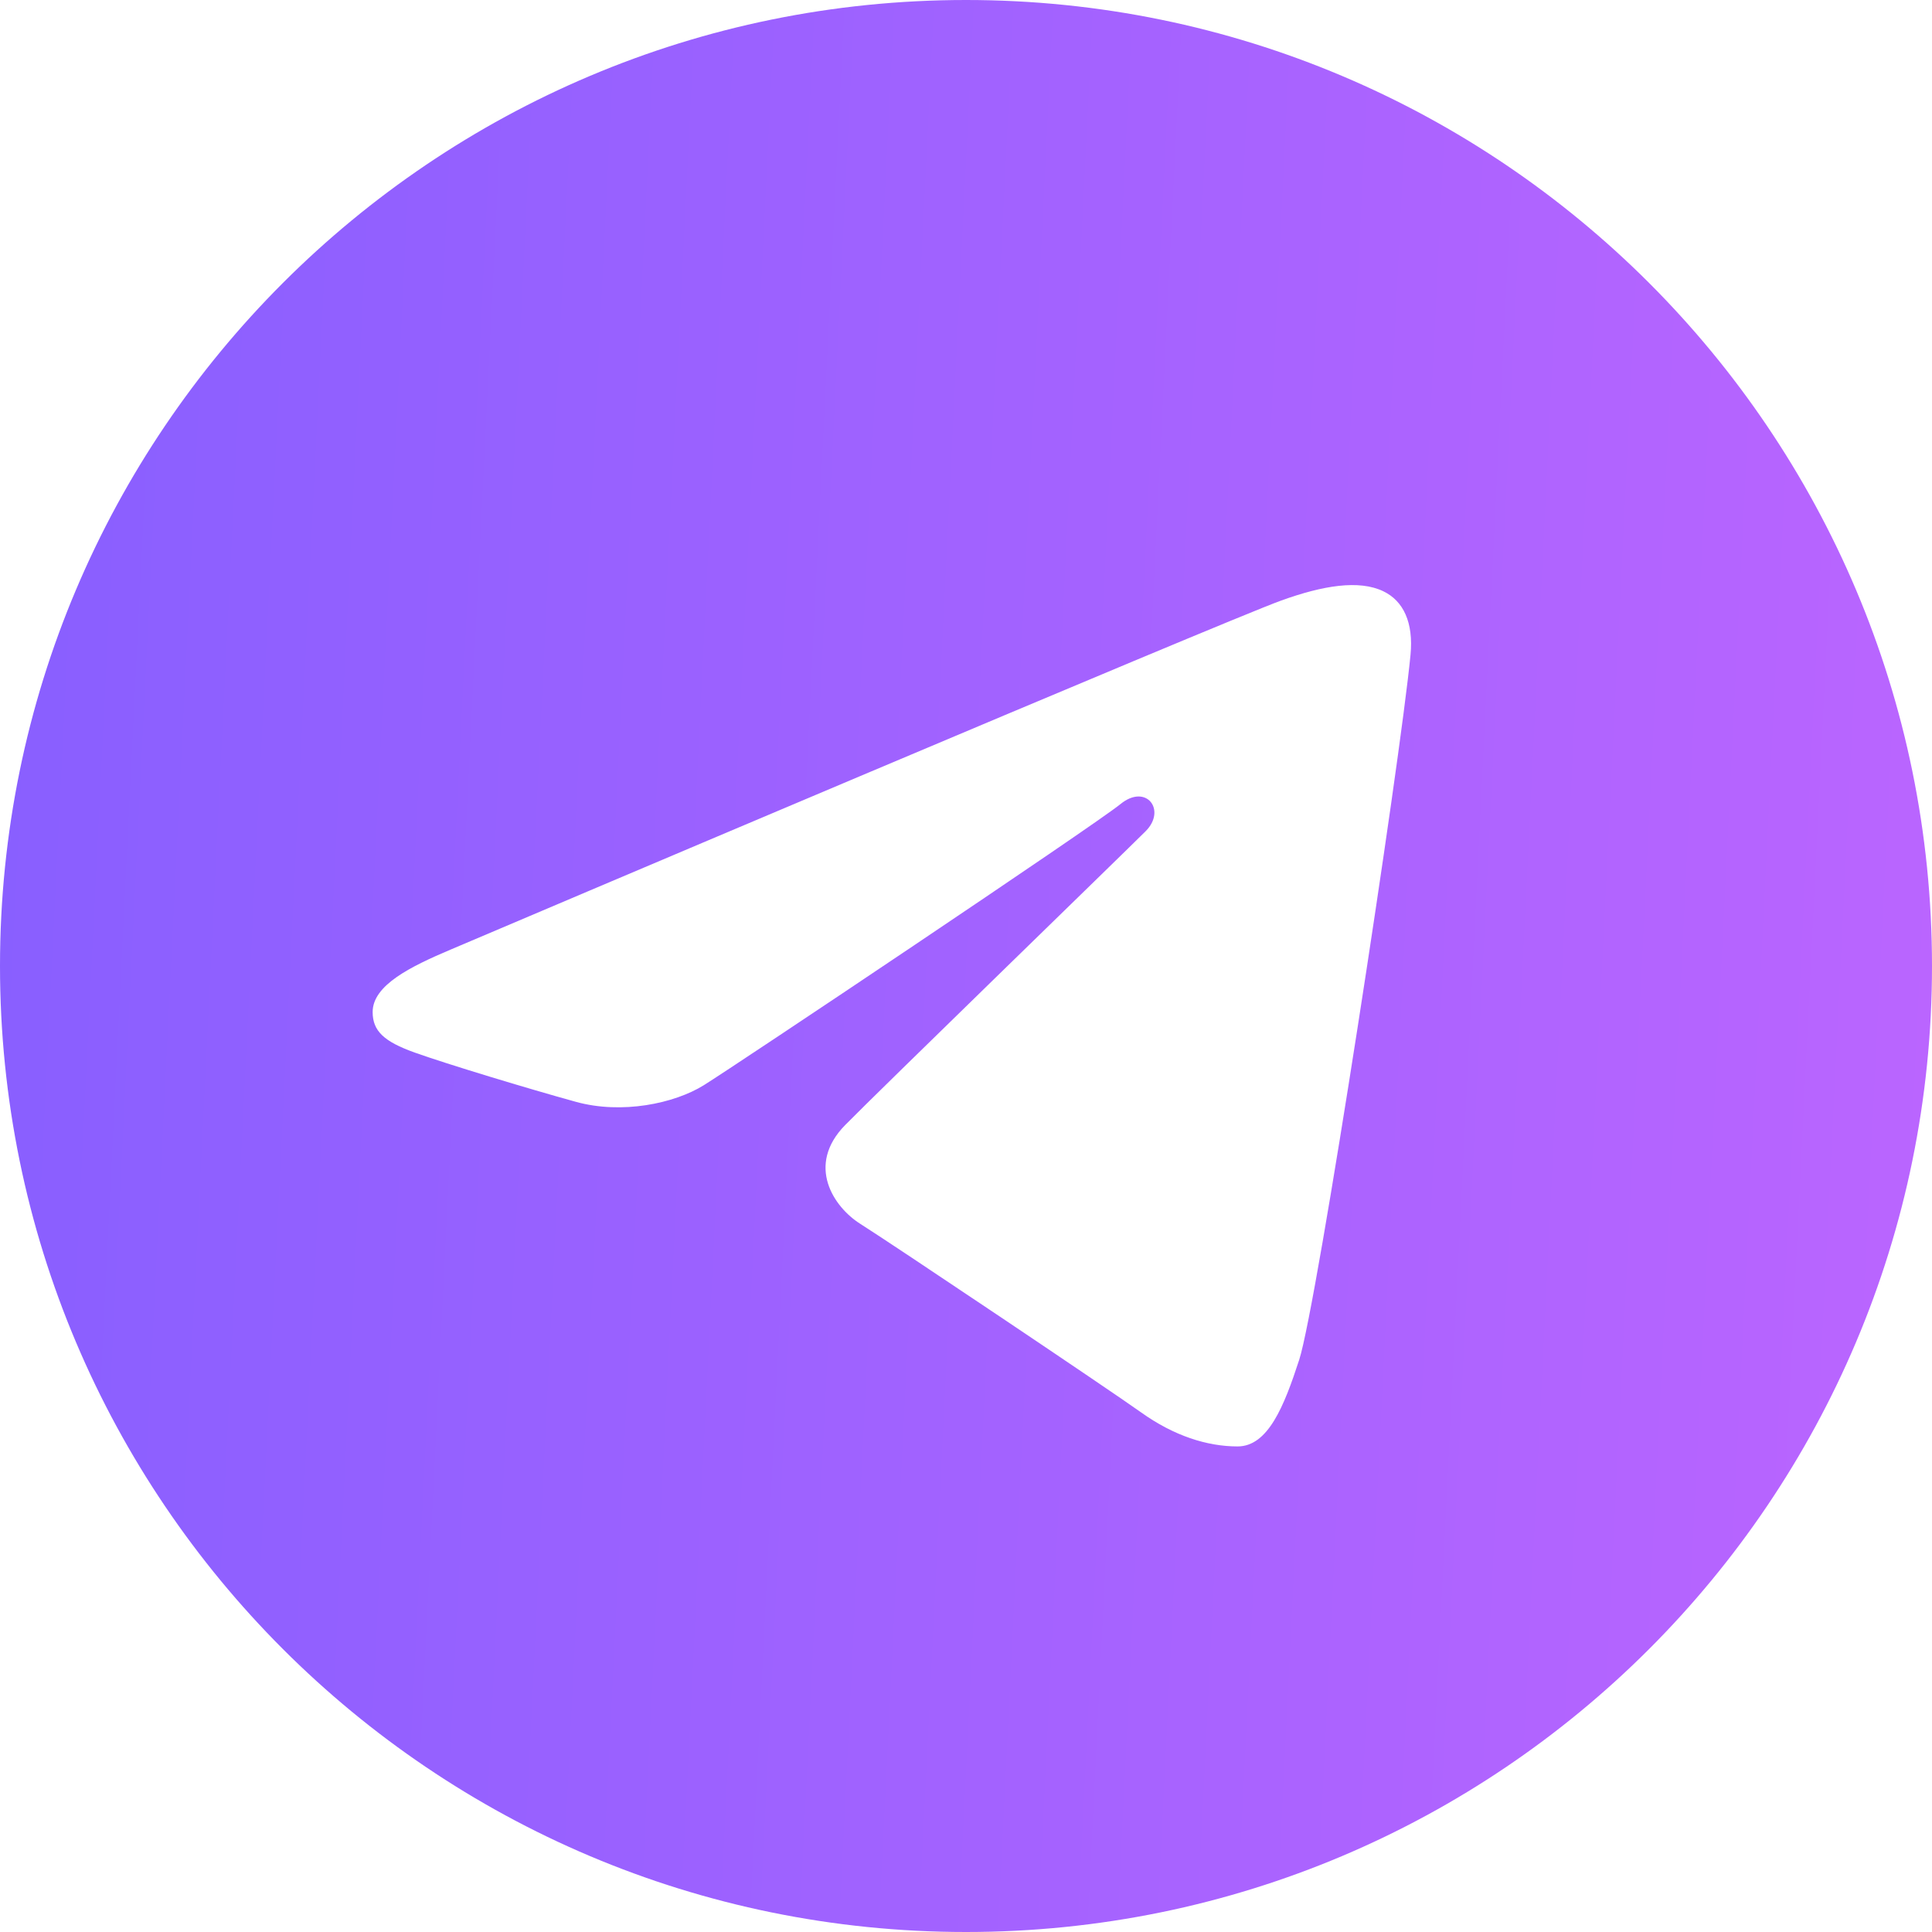 <svg width="51" height="51" viewBox="0 0 51 51" fill="none" xmlns="http://www.w3.org/2000/svg">
<path d="M25.5 0C39.584 0 51 11.416 51 25.5C51 39.584 39.584 51 25.5 51C11.416 51 0 39.584 0 25.5C0 11.416 11.416 0 25.5 0ZM34.296 35.894C34.765 34.455 36.963 20.113 37.234 17.287C37.316 16.431 37.046 15.862 36.516 15.608C35.875 15.3 34.926 15.454 33.825 15.851C32.315 16.395 13.011 24.592 11.895 25.067C10.838 25.515 9.837 26.006 9.837 26.715C9.837 27.214 10.133 27.494 10.95 27.786C11.799 28.089 13.937 28.737 15.2 29.085C16.416 29.422 17.801 29.13 18.577 28.648C19.4 28.137 28.894 21.784 29.576 21.227C30.256 20.671 30.8 21.383 30.243 21.941C29.686 22.498 23.169 28.823 22.31 29.699C21.267 30.762 22.008 31.864 22.707 32.305C23.507 32.809 29.255 36.665 30.121 37.283C30.987 37.902 31.865 38.182 32.669 38.182C33.473 38.182 33.896 37.124 34.296 35.894Z" fill="url(#paint0_linear_42_23)"/>
<defs>
<linearGradient id="paint0_linear_42_23" x1="0" y1="0" x2="53.388" y2="2.636" gradientUnits="userSpaceOnUse">
<stop stop-color="#885FFF"/>
<stop offset="1" stop-color="#BB65FF"/>
</linearGradient>
</defs>
</svg>
